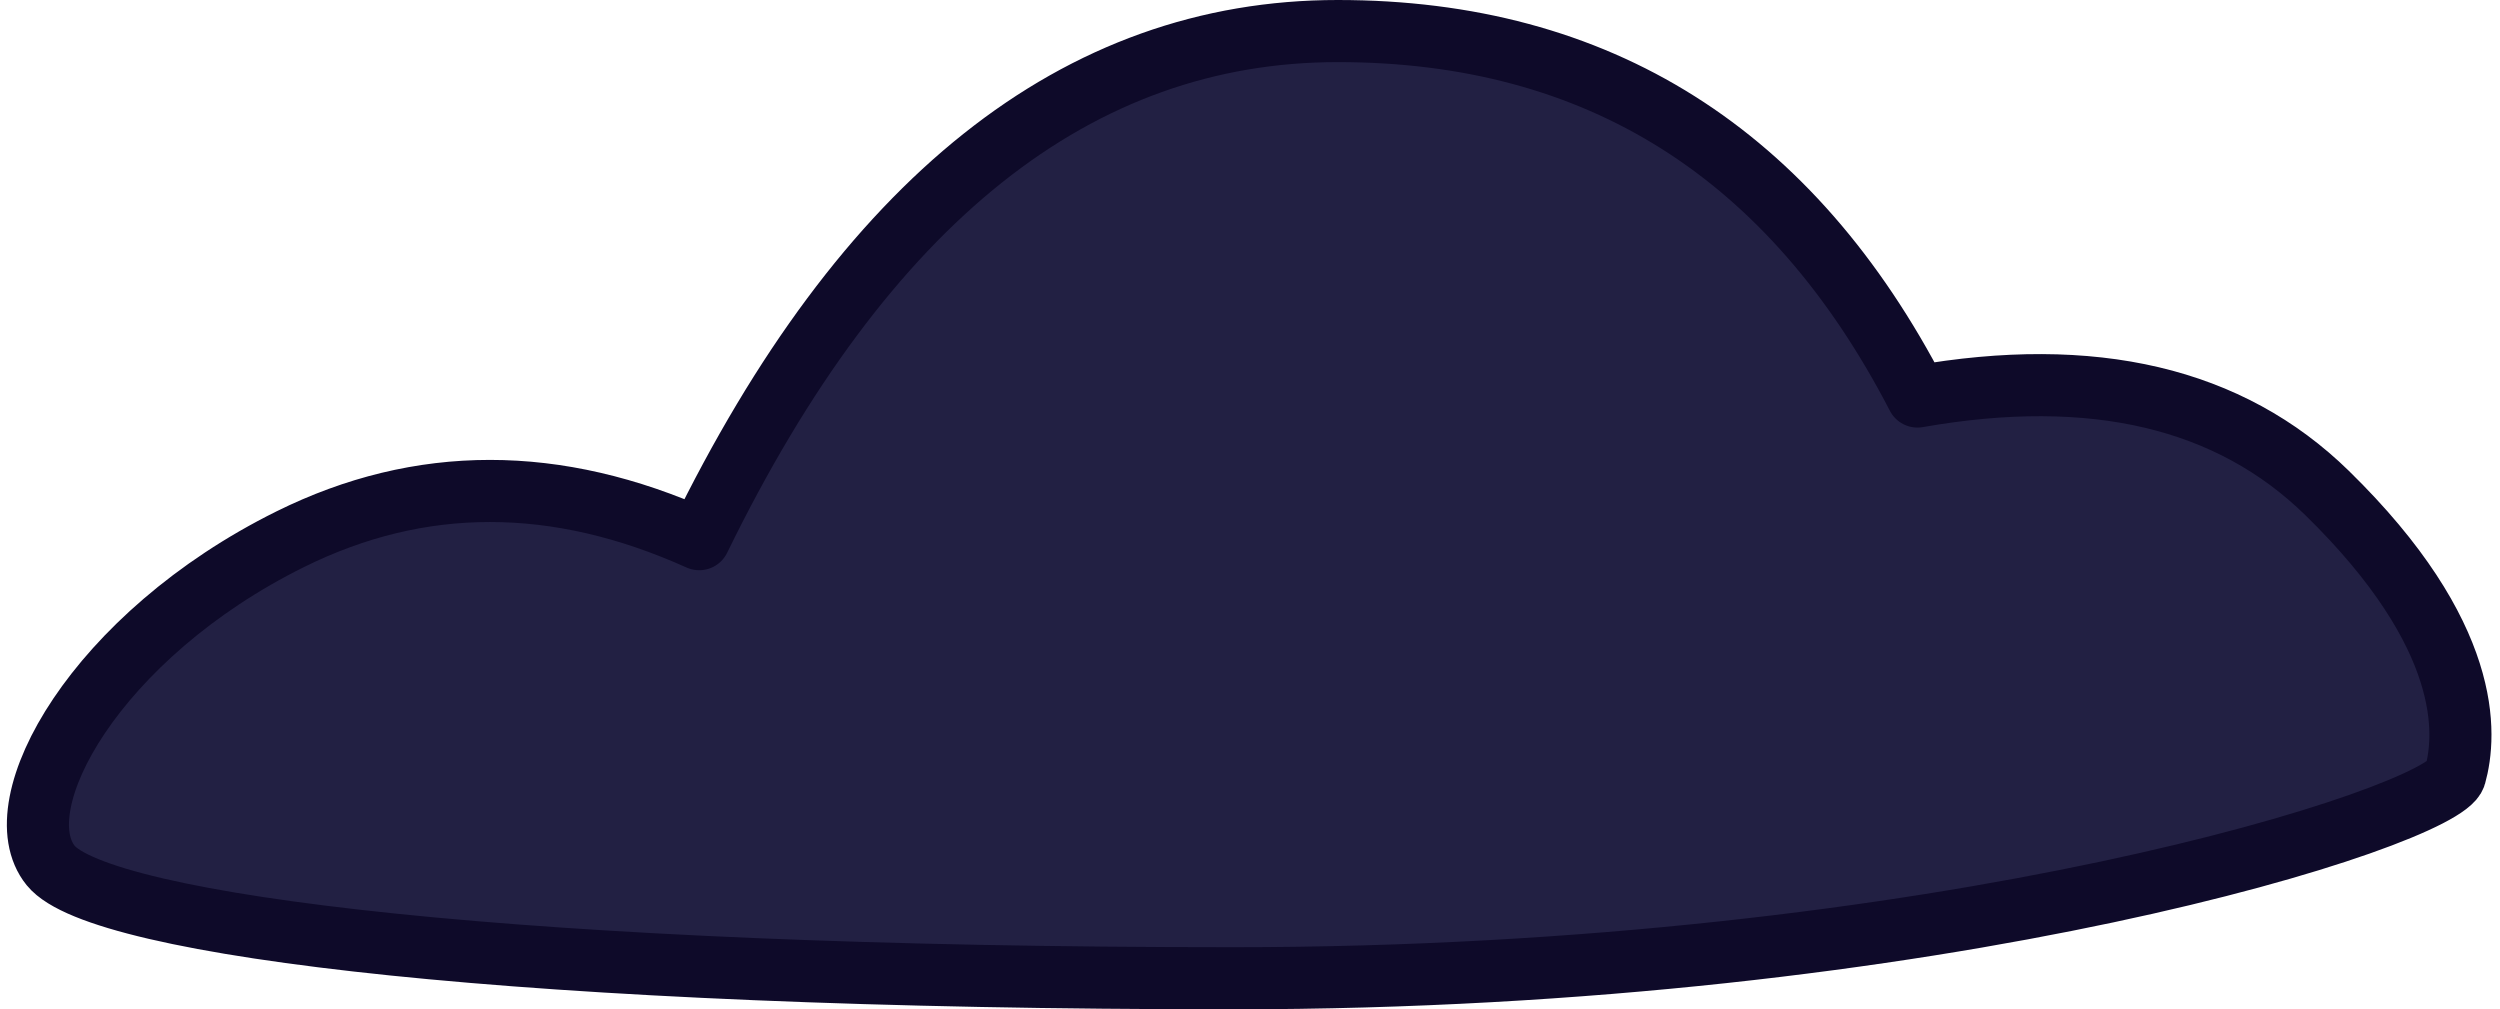 <svg width="161" height="65" viewBox="0 0 161 65" xmlns="http://www.w3.org/2000/svg">
  <path d="M3.268 55.743C.111 51.85 6.16 40.93 18.698 34.723c8.36-4.14 17.136-4.14 26.332 0C55.677 12.906 69.384 2 86.152 2s29.212 7.845 37.333 23.536c11.313-1.991 20.106.08 26.38 6.214 9.41 9.201 8.972 15.577 8.244 18.188C157.381 52.548 125.244 63 79.405 63c-45.839 0-72.98-3.365-76.137-7.257z" stroke="#0E0A29" stroke-width="4" fill="#222043" fill-rule="evenodd" stroke-linejoin="round"/>
</svg>

